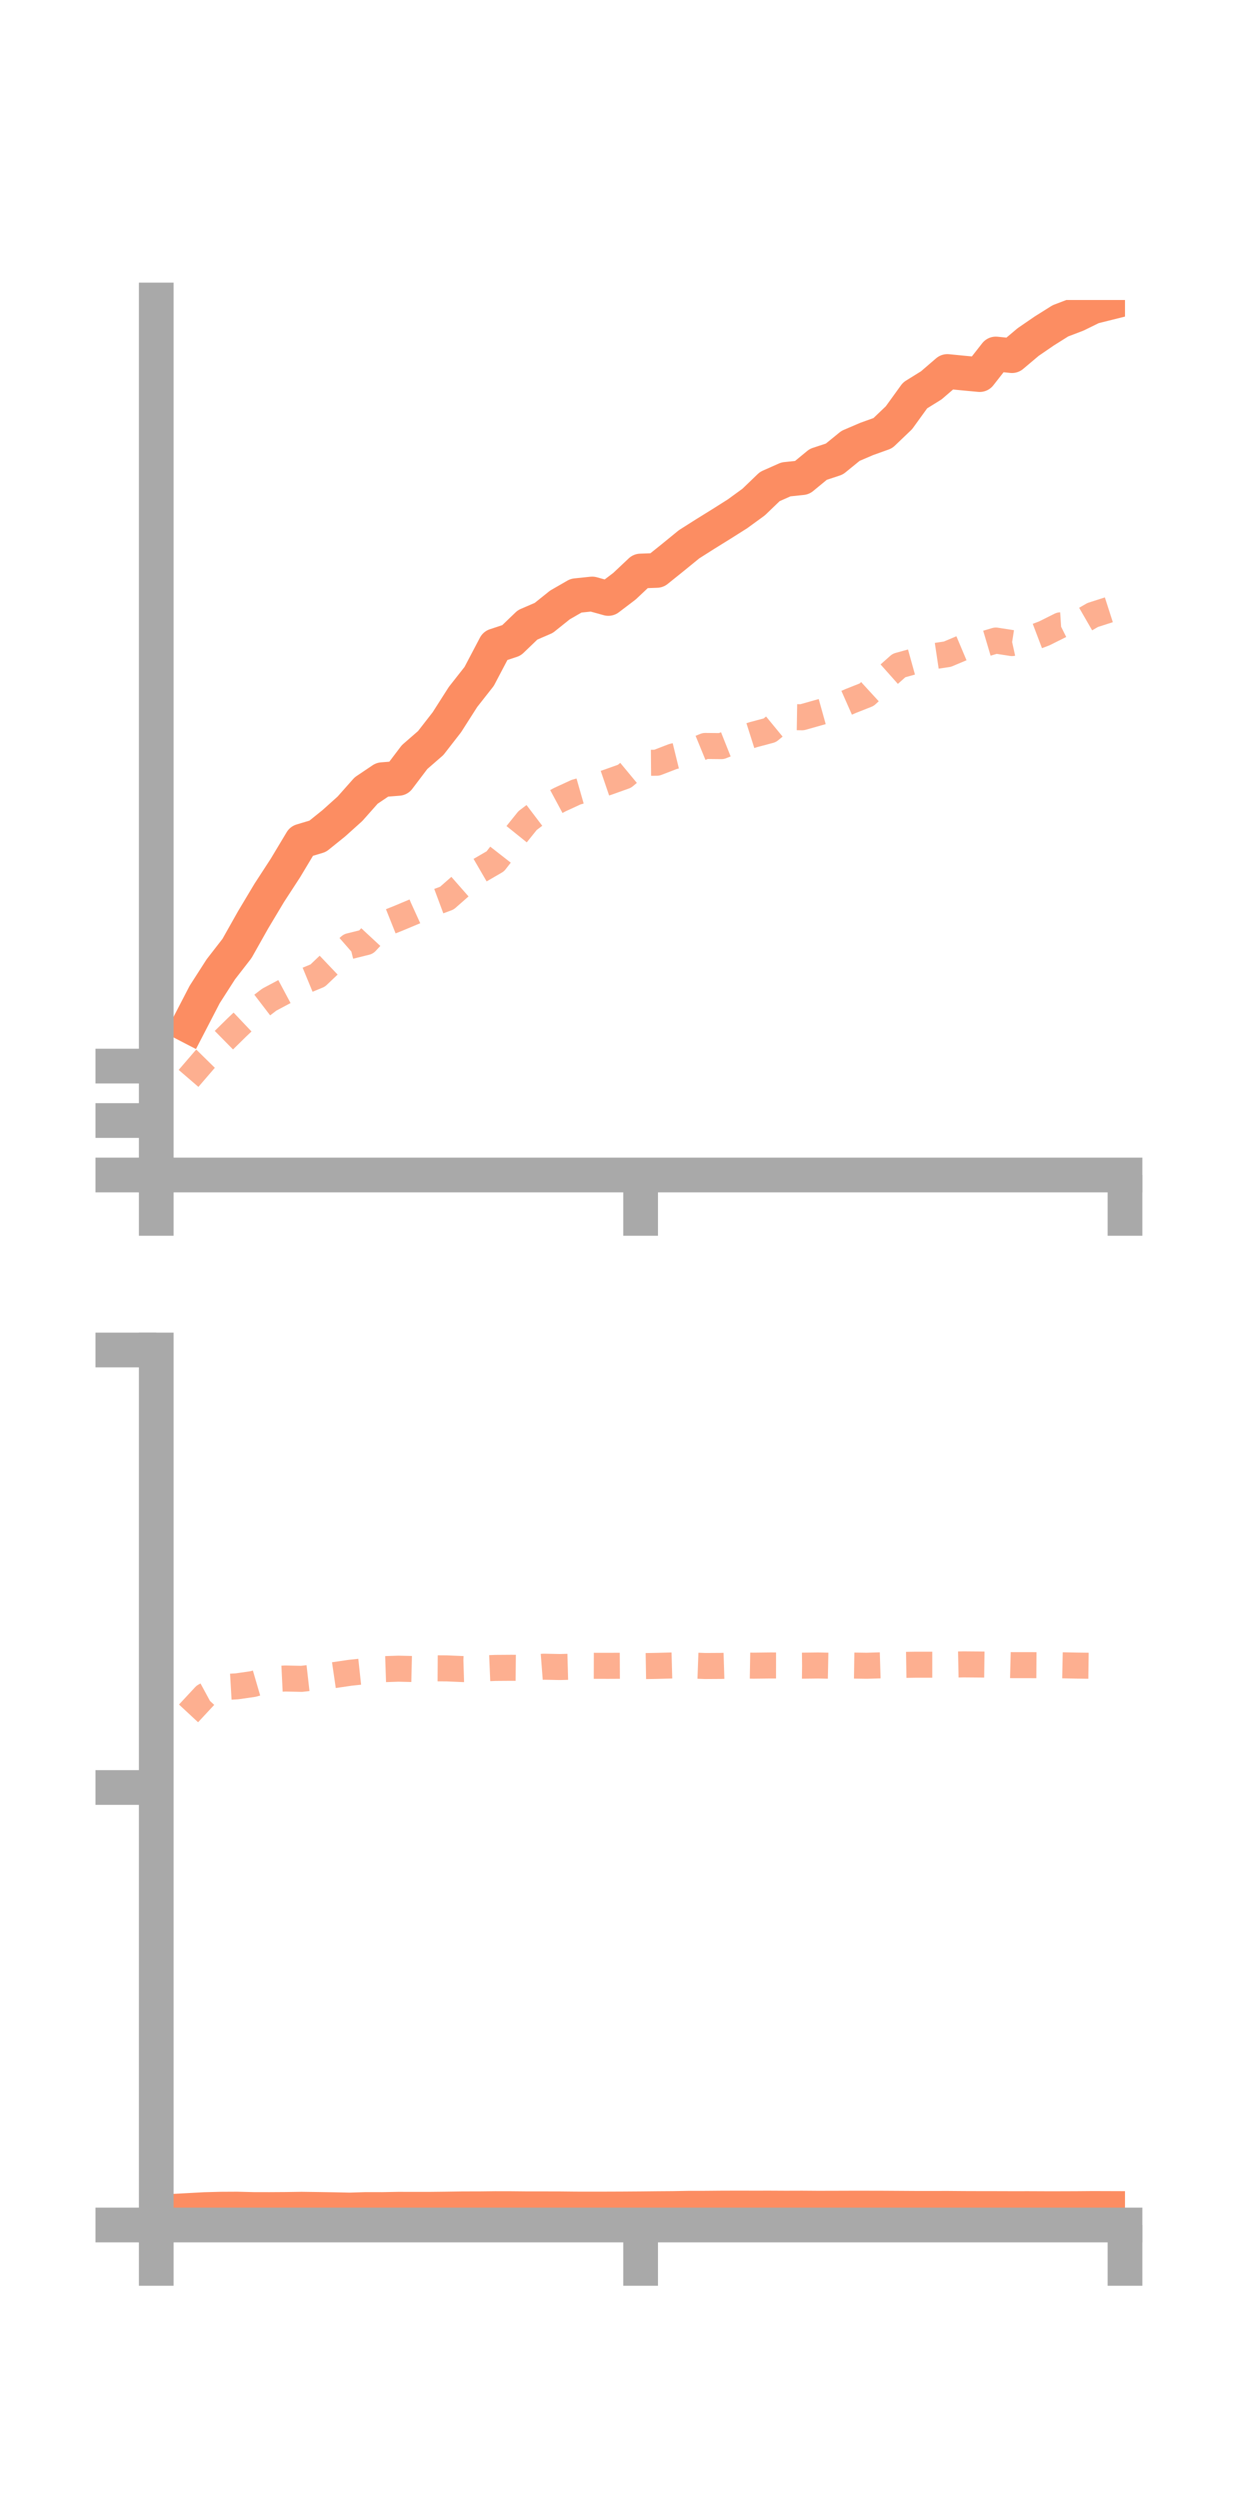 <?xml version="1.0" encoding="utf-8" standalone="no"?>
<!DOCTYPE svg PUBLIC "-//W3C//DTD SVG 1.1//EN"
  "http://www.w3.org/Graphics/SVG/1.1/DTD/svg11.dtd">
<!-- Created with matplotlib (https://matplotlib.org/) -->
<svg height="144pt" version="1.1" viewBox="0 0 72 144" width="72pt" xmlns="http://www.w3.org/2000/svg" xmlns:xlink="http://www.w3.org/1999/xlink">
 <defs>
  <style type="text/css">*{stroke-linecap:butt;stroke-linejoin:round;}</style>
 </defs>
 <g id="figure_1">
  <g id="patch_1">
   <path d="M 0 144 
L 72 144 
L 72 0 
L 0 0 
z
" style="fill:none;"/>
  </g>
  <g id="axes_1">
   <g id="patch_2">
    <path d="M 9 67.68 
L 64.8 67.68 
L 64.8 17.28 
L 9 17.28 
z
" style="fill:none;"/>
   </g>
   <g id="matplotlib.axis_1">
    <g id="xtick_1">
     <g id="line2d_1">
      <defs>
       <path d="M 0 0 
L 0 3.5 
" id="m75b75005e3" style="stroke:#a9a9a9;stroke-width:2;"/>
      </defs>
      <g>
       <use style="fill:#a9a9a9;stroke:#a9a9a9;stroke-width:2;" x="9" xlink:href="#m75b75005e3" y="67.68"/>
      </g>
     </g>
    </g>
    <g id="xtick_2">
     <g id="line2d_2">
      <g>
       <use style="fill:#a9a9a9;stroke:#a9a9a9;stroke-width:2;" x="36.9" xlink:href="#m75b75005e3" y="67.68"/>
      </g>
     </g>
    </g>
    <g id="xtick_3">
     <g id="line2d_3">
      <g>
       <use style="fill:#a9a9a9;stroke:#a9a9a9;stroke-width:2;" x="64.8" xlink:href="#m75b75005e3" y="67.68"/>
      </g>
     </g>
    </g>
   </g>
   <g id="matplotlib.axis_2">
    <g id="ytick_1">
     <g id="line2d_4">
      <defs>
       <path d="M 0 0 
L -3.5 0 
" id="m4b9db81282" style="stroke:#a9a9a9;stroke-width:2;"/>
      </defs>
      <g>
       <use style="fill:#a9a9a9;stroke:#a9a9a9;stroke-width:2;" x="9" xlink:href="#m4b9db81282" y="67.68"/>
      </g>
     </g>
    </g>
    <g id="ytick_2">
     <g id="line2d_5">
      <g>
       <use style="fill:#a9a9a9;stroke:#a9a9a9;stroke-width:2;" x="9" xlink:href="#m4b9db81282" y="64.543"/>
      </g>
     </g>
    </g>
    <g id="ytick_3">
     <g id="line2d_6">
      <g>
       <use style="fill:#a9a9a9;stroke:#a9a9a9;stroke-width:2;" x="9" xlink:href="#m4b9db81282" y="61.407"/>
      </g>
     </g>
    </g>
   </g>
   <g id="line2d_7">
    <path clip-path="url(#p793ec9085e)" d="M 10.86 59.078 
L 11.79 57.282 
L 12.72 55.832 
L 13.65 54.633 
L 14.58 52.982 
L 15.51 51.428 
L 16.44 49.998 
L 17.37 48.448 
L 18.3 48.169 
L 19.23 47.42 
L 20.16 46.584 
L 21.09 45.535 
L 22.02 44.909 
L 22.95 44.836 
L 23.88 43.608 
L 24.81 42.799 
L 25.74 41.602 
L 26.67 40.145 
L 27.6 38.962 
L 28.53 37.194 
L 29.46 36.886 
L 30.39 35.993 
L 31.32 35.592 
L 32.25 34.847 
L 33.18 34.311 
L 34.11 34.214 
L 35.04 34.472 
L 35.97 33.766 
L 36.9 32.89 
L 37.83 32.857 
L 38.76 32.11 
L 39.69 31.351 
L 40.62 30.761 
L 41.55 30.184 
L 42.48 29.596 
L 43.41 28.919 
L 44.34 28.025 
L 45.27 27.612 
L 46.2 27.514 
L 47.13 26.748 
L 48.06 26.44 
L 48.99 25.683 
L 49.92 25.284 
L 50.85 24.95 
L 51.78 24.061 
L 52.71 22.775 
L 53.64 22.198 
L 54.57 21.398 
L 55.5 21.49 
L 56.43 21.577 
L 57.36 20.39 
L 58.29 20.486 
L 59.22 19.702 
L 60.15 19.064 
L 61.08 18.48 
L 62.01 18.125 
L 62.94 17.669 
L 63.87 17.437 
" style="fill:none;stroke:#fc8d62;stroke-linecap:square;stroke-width:2;"/>
   </g>
   <g id="line2d_8">
    <path clip-path="url(#p793ec9085e)" d="M 10.86 62.116 
L 11.79 61.035 
L 12.72 60.088 
L 13.65 59.173 
L 14.58 58.292 
L 15.51 57.58 
L 16.44 57.084 
L 17.37 56.576 
L 18.3 56.192 
L 19.23 55.308 
L 20.16 54.495 
L 21.09 54.264 
L 22.02 53.262 
L 22.95 52.891 
L 23.88 52.501 
L 24.81 52.078 
L 25.74 51.732 
L 26.67 50.916 
L 27.6 50.152 
L 28.53 49.612 
L 29.46 48.42 
L 30.39 47.264 
L 31.32 46.558 
L 32.25 46.058 
L 33.18 45.629 
L 34.11 45.363 
L 35.04 45.045 
L 35.97 44.713 
L 36.9 43.942 
L 37.83 43.934 
L 38.76 43.576 
L 39.69 43.348 
L 40.62 42.967 
L 41.55 42.977 
L 42.48 42.607 
L 43.41 42.312 
L 44.34 42.065 
L 45.27 41.3 
L 46.2 41.315 
L 47.13 41.052 
L 48.06 40.793 
L 48.99 40.382 
L 49.92 40.014 
L 50.85 39.16 
L 51.78 38.333 
L 52.71 38.075 
L 53.64 37.82 
L 54.57 37.681 
L 55.5 37.289 
L 56.43 37.172 
L 57.36 36.896 
L 58.29 37.041 
L 59.22 36.836 
L 60.15 36.483 
L 61.08 36.019 
L 62.01 35.959 
L 62.94 35.423 
L 63.87 35.124 
" style="fill:none;stroke:#fc8d62;stroke-dasharray:1.5,1.5;stroke-dashoffset:0;stroke-opacity:0.7;stroke-width:1.5;"/>
   </g>
   <g id="patch_3">
    <path d="M 9 67.68 
L 9 17.28 
" style="fill:none;stroke:#a9a9a9;stroke-linecap:square;stroke-linejoin:miter;stroke-width:2;"/>
   </g>
   <g id="patch_4">
    <path d="M 64.8 67.68 
L 64.8 17.28 
" style="fill:none;"/>
   </g>
   <g id="patch_5">
    <path d="M 9 67.68 
L 64.8 67.68 
" style="fill:none;stroke:#a9a9a9;stroke-linecap:square;stroke-linejoin:miter;stroke-width:2;"/>
   </g>
   <g id="patch_6">
    <path d="M 9 17.28 
L 64.8 17.28 
" style="fill:none;"/>
   </g>
  </g>
  <g id="axes_2">
   <g id="patch_7">
    <path d="M 9 128.16 
L 64.8 128.16 
L 64.8 77.76 
L 9 77.76 
z
" style="fill:none;"/>
   </g>
   <g id="matplotlib.axis_3">
    <g id="xtick_4">
     <g id="line2d_9">
      <g>
       <use style="fill:#a9a9a9;stroke:#a9a9a9;stroke-width:2;" x="9" xlink:href="#m75b75005e3" y="128.16"/>
      </g>
     </g>
    </g>
    <g id="xtick_5">
     <g id="line2d_10">
      <g>
       <use style="fill:#a9a9a9;stroke:#a9a9a9;stroke-width:2;" x="36.9" xlink:href="#m75b75005e3" y="128.16"/>
      </g>
     </g>
    </g>
    <g id="xtick_6">
     <g id="line2d_11">
      <g>
       <use style="fill:#a9a9a9;stroke:#a9a9a9;stroke-width:2;" x="64.8" xlink:href="#m75b75005e3" y="128.16"/>
      </g>
     </g>
    </g>
   </g>
   <g id="matplotlib.axis_4">
    <g id="ytick_4">
     <g id="line2d_12">
      <g>
       <use style="fill:#a9a9a9;stroke:#a9a9a9;stroke-width:2;" x="9" xlink:href="#m4b9db81282" y="128.16"/>
      </g>
     </g>
    </g>
    <g id="ytick_5">
     <g id="line2d_13">
      <g>
       <use style="fill:#a9a9a9;stroke:#a9a9a9;stroke-width:2;" x="9" xlink:href="#m4b9db81282" y="102.96"/>
      </g>
     </g>
    </g>
    <g id="ytick_6">
     <g id="line2d_14">
      <g>
       <use style="fill:#a9a9a9;stroke:#a9a9a9;stroke-width:2;" x="9" xlink:href="#m4b9db81282" y="77.76"/>
      </g>
     </g>
    </g>
   </g>
   <g id="line2d_15">
    <path clip-path="url(#pfc2993a9df)" d="M 10.86 127.322 
L 11.79 127.272 
L 12.72 127.247 
L 13.65 127.242 
L 14.58 127.266 
L 15.51 127.268 
L 16.44 127.262 
L 17.37 127.248 
L 18.3 127.261 
L 19.23 127.276 
L 20.16 127.295 
L 21.09 127.266 
L 22.02 127.268 
L 22.95 127.25 
L 23.88 127.252 
L 24.81 127.251 
L 25.74 127.24 
L 26.67 127.226 
L 27.6 127.225 
L 28.53 127.214 
L 29.46 127.216 
L 30.39 127.225 
L 31.32 127.225 
L 32.25 127.227 
L 33.18 127.237 
L 34.11 127.238 
L 35.04 127.237 
L 35.97 127.233 
L 36.9 127.226 
L 37.83 127.216 
L 38.76 127.209 
L 39.69 127.192 
L 40.62 127.191 
L 41.55 127.183 
L 42.48 127.18 
L 43.41 127.182 
L 44.34 127.181 
L 45.27 127.186 
L 46.2 127.183 
L 47.13 127.19 
L 48.06 127.188 
L 48.99 127.185 
L 49.92 127.185 
L 50.85 127.187 
L 51.78 127.193 
L 52.71 127.199 
L 53.64 127.2 
L 54.57 127.198 
L 55.5 127.206 
L 56.43 127.209 
L 57.36 127.21 
L 58.29 127.213 
L 59.22 127.212 
L 60.15 127.216 
L 61.08 127.216 
L 62.01 127.213 
L 62.94 127.205 
L 63.87 127.208 
" style="fill:none;stroke:#fc8d62;stroke-linecap:square;stroke-width:2;"/>
   </g>
   <g id="line2d_16">
    <path clip-path="url(#pfc2993a9df)" d="M 10.86 98.692 
L 11.79 97.691 
L 12.72 97.187 
L 13.65 97.133 
L 14.58 96.999 
L 15.51 96.727 
L 16.44 96.682 
L 17.37 96.702 
L 18.3 96.596 
L 19.23 96.489 
L 20.16 96.353 
L 21.09 96.253 
L 22.02 96.147 
L 22.95 96.116 
L 23.88 96.138 
L 24.81 96.093 
L 25.74 96.099 
L 26.67 96.139 
L 27.6 96.111 
L 28.53 96.072 
L 29.46 96.065 
L 30.39 96.074 
L 31.32 96.002 
L 32.25 96.021 
L 33.18 95.996 
L 34.11 95.95 
L 35.04 95.952 
L 35.97 95.947 
L 36.9 95.971 
L 37.83 95.955 
L 38.76 95.93 
L 39.69 95.928 
L 40.62 95.962 
L 41.55 95.956 
L 42.48 95.927 
L 43.41 95.943 
L 44.34 95.931 
L 45.27 95.932 
L 46.2 95.943 
L 47.13 95.932 
L 48.06 95.951 
L 48.99 95.934 
L 49.92 95.948 
L 50.85 95.92 
L 51.78 95.903 
L 52.71 95.888 
L 53.64 95.887 
L 54.57 95.887 
L 55.5 95.868 
L 56.43 95.876 
L 57.36 95.888 
L 58.29 95.912 
L 59.22 95.912 
L 60.15 95.918 
L 61.08 95.919 
L 62.01 95.938 
L 62.94 95.95 
L 63.87 95.925 
" style="fill:none;stroke:#fc8d62;stroke-dasharray:1.5,1.5;stroke-dashoffset:0;stroke-opacity:0.7;stroke-width:1.5;"/>
   </g>
   <g id="patch_8">
    <path d="M 9 128.16 
L 9 77.76 
" style="fill:none;stroke:#a9a9a9;stroke-linecap:square;stroke-linejoin:miter;stroke-width:2;"/>
   </g>
   <g id="patch_9">
    <path d="M 64.8 128.16 
L 64.8 77.76 
" style="fill:none;"/>
   </g>
   <g id="patch_10">
    <path d="M 9 128.16 
L 64.8 128.16 
" style="fill:none;stroke:#a9a9a9;stroke-linecap:square;stroke-linejoin:miter;stroke-width:2;"/>
   </g>
   <g id="patch_11">
    <path d="M 9 77.76 
L 64.8 77.76 
" style="fill:none;"/>
   </g>
  </g>
 </g>
 <defs>
  <clipPath id="p793ec9085e">
   <rect height="50.4" width="55.8" x="9" y="17.28"/>
  </clipPath>
  <clipPath id="pfc2993a9df">
   <rect height="50.4" width="55.8" x="9" y="77.76"/>
  </clipPath>
 </defs>
</svg>

